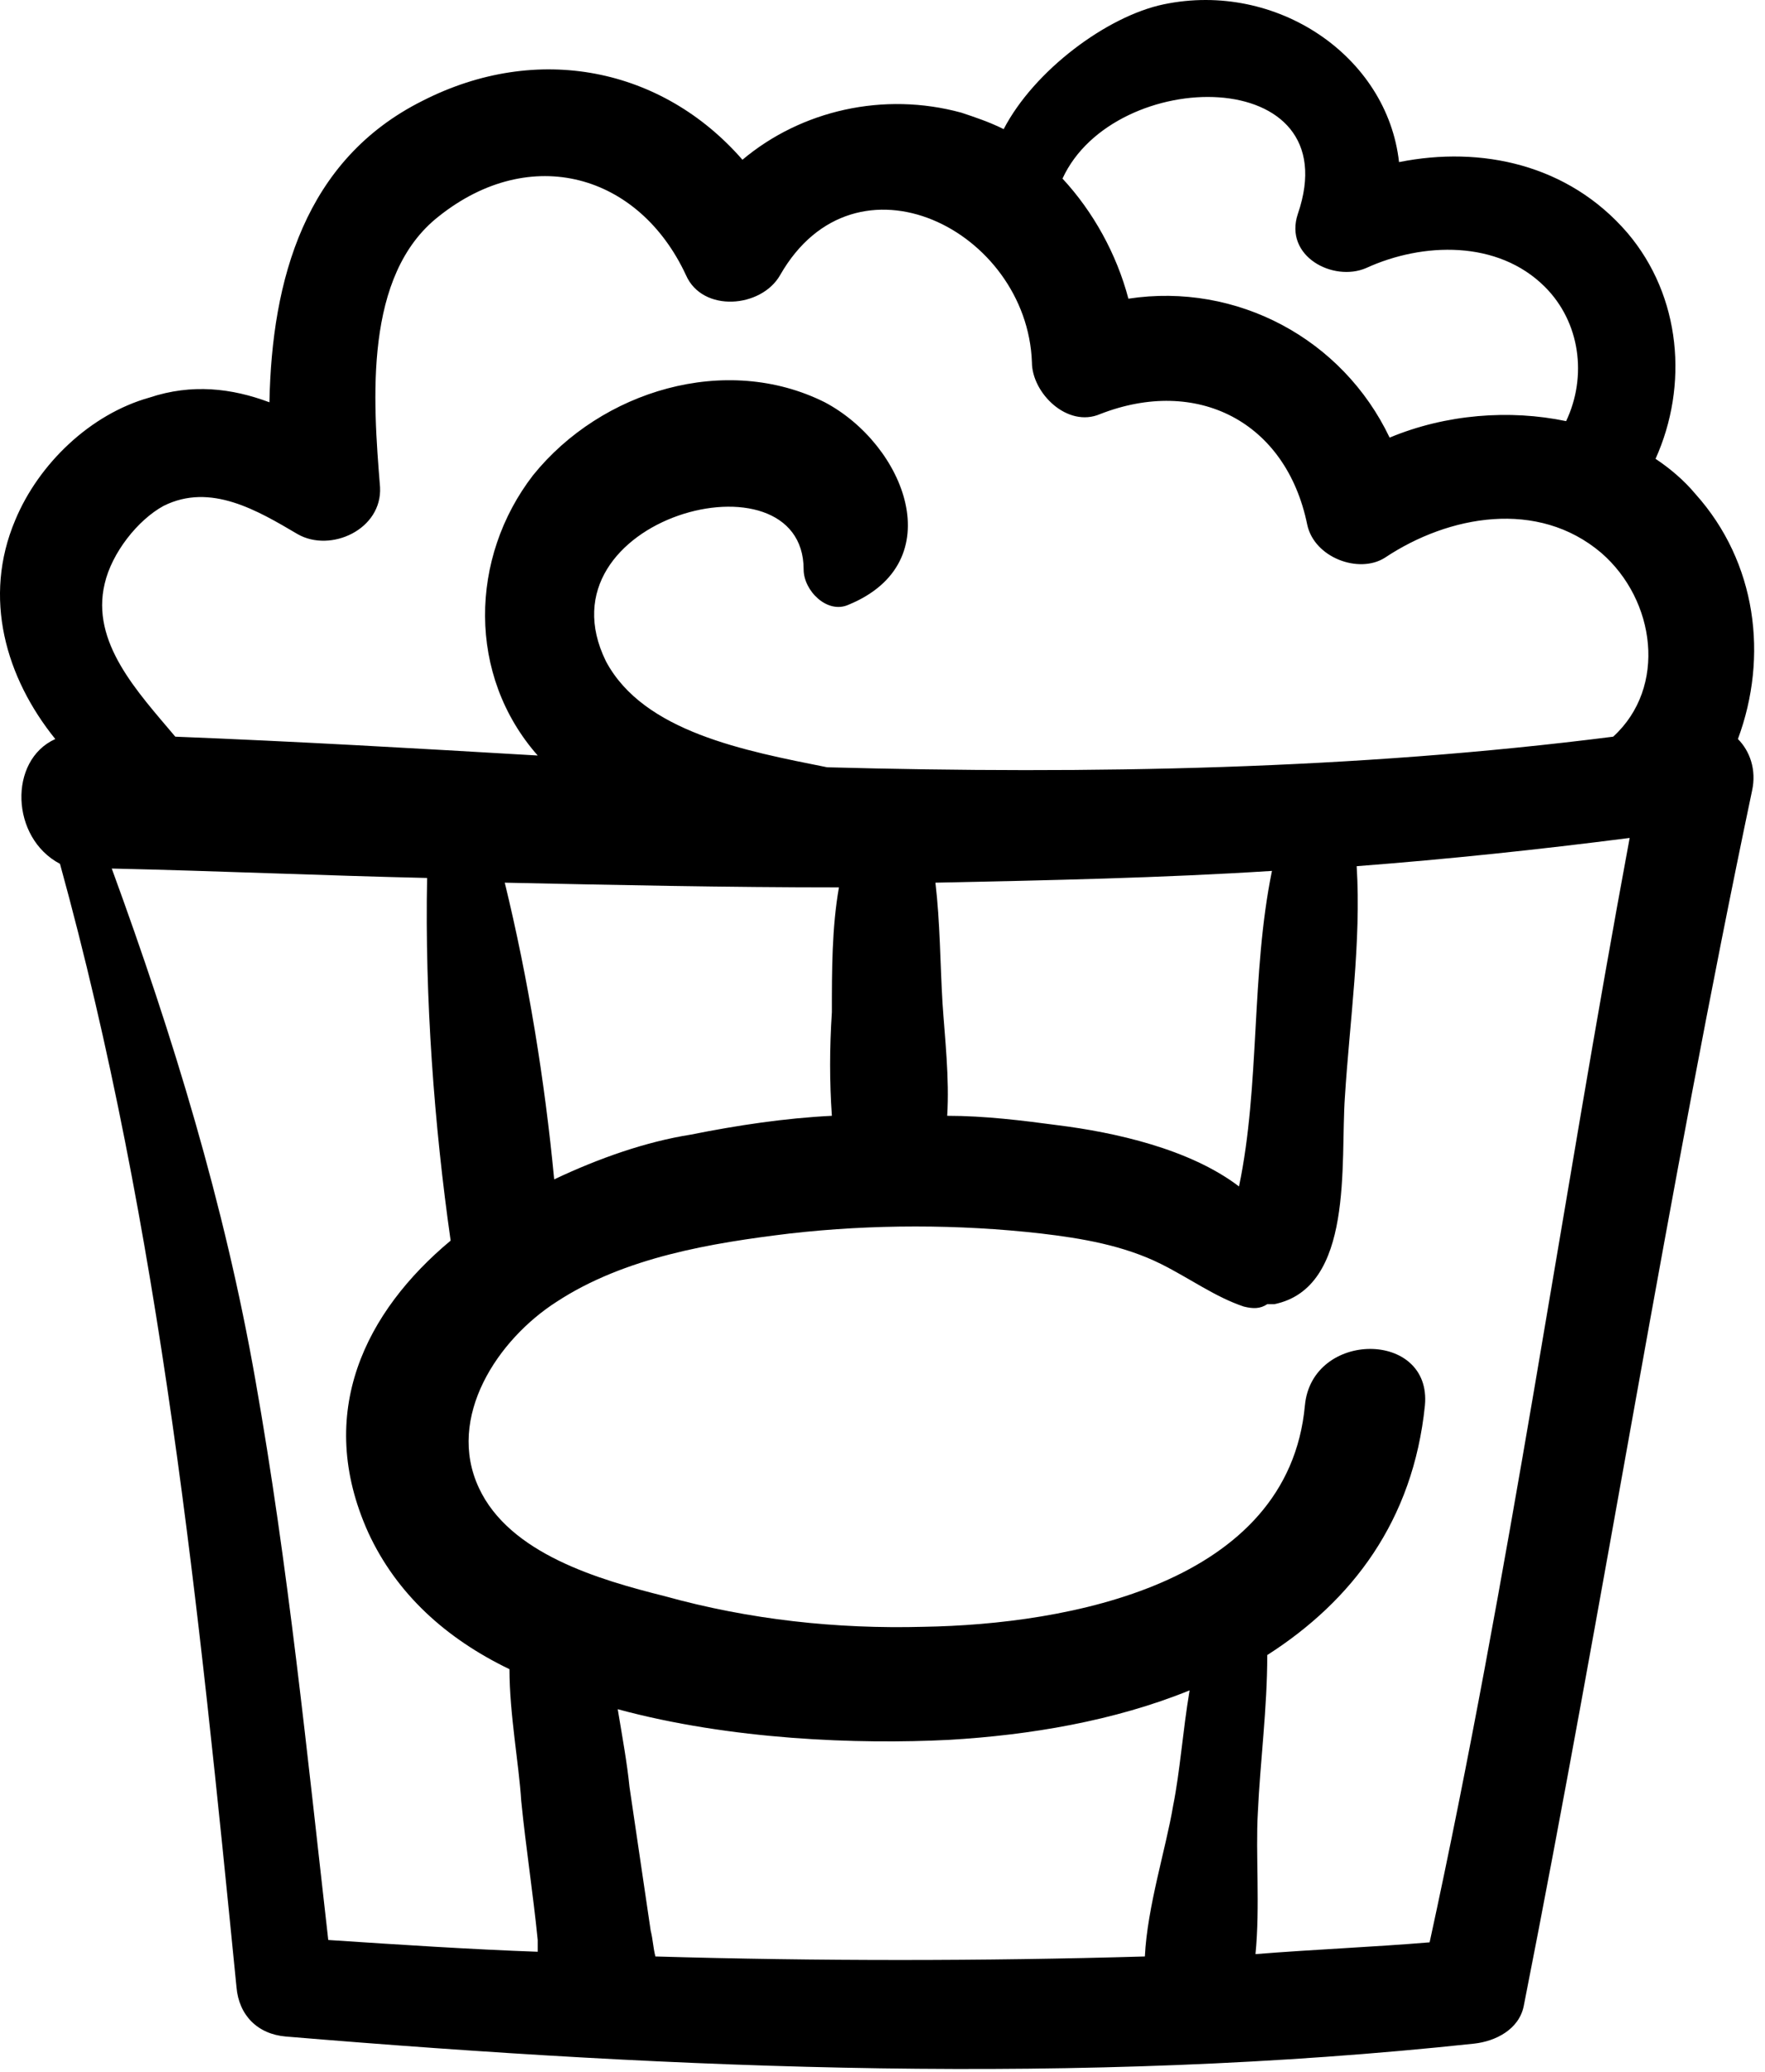 <svg width="75" height="88" viewBox="0 0 75 88" fill="none" xmlns="http://www.w3.org/2000/svg">
<path d="M2.549 36.684C6.849 52.284 8.449 68.284 10.049 84.384C10.149 85.584 10.949 86.384 12.149 86.484C28.949 87.884 45.849 88.584 62.649 86.784C63.549 86.684 64.549 86.184 64.749 85.184C68.149 67.984 70.849 50.684 74.449 33.584C74.649 32.684 74.349 31.884 73.849 31.384C75.149 27.884 74.649 23.884 72.049 20.984C71.549 20.384 70.949 19.884 70.349 19.484C71.749 16.384 71.449 12.584 69.149 9.884C66.649 6.984 62.949 6.184 59.449 6.884C58.949 2.384 54.249 -0.816 49.449 0.184C47.049 0.684 43.949 2.984 42.649 5.484C42.049 5.184 41.449 4.984 40.849 4.784C37.549 3.884 34.049 4.684 31.549 6.784C28.149 2.884 22.849 1.784 17.949 4.284C12.949 6.784 11.549 11.884 11.449 17.084C9.849 16.484 8.149 16.284 6.349 16.884C3.849 17.584 1.649 19.684 0.649 22.084C-0.751 25.384 0.249 28.784 2.349 31.384C0.349 32.284 0.449 35.584 2.549 36.684ZM13.949 82.384C13.049 74.484 12.249 66.484 10.849 58.584C9.549 51.184 7.349 43.984 4.749 36.884C9.249 36.984 13.749 37.184 18.149 37.284C18.049 42.384 18.449 47.784 19.149 52.684C15.549 55.684 13.349 59.984 15.649 65.084C16.849 67.684 18.949 69.584 21.649 70.884C21.649 72.784 22.049 74.884 22.149 76.484C22.349 78.484 22.649 80.384 22.849 82.384C22.849 82.584 22.849 82.684 22.849 82.884C20.049 82.784 16.949 82.584 13.949 82.384ZM49.849 76.684C49.549 78.484 48.749 80.984 48.649 83.084C41.749 83.284 34.749 83.284 27.849 83.084C27.749 82.684 27.749 82.384 27.649 81.984C27.349 79.984 27.049 77.884 26.749 75.884C26.649 74.884 26.449 73.784 26.249 72.584C31.049 73.884 36.449 74.084 40.349 73.884C43.749 73.684 47.349 73.084 50.549 71.784C50.249 73.584 50.149 75.184 49.849 76.684ZM60.749 82.484C58.349 82.684 55.849 82.784 53.349 82.984C53.549 80.984 53.349 78.684 53.449 76.984C53.549 74.784 53.849 72.584 53.849 70.284C57.449 67.984 60.049 64.584 60.549 59.684C60.849 56.484 55.749 56.484 55.449 59.684C54.749 67.284 45.349 68.984 39.249 69.084C35.549 69.184 31.849 68.784 28.249 67.784C25.449 67.084 21.649 65.984 20.349 63.184C18.949 60.184 21.149 56.884 23.649 55.284C26.549 53.384 30.249 52.784 33.549 52.384C37.049 51.984 40.749 51.984 44.249 52.384C45.949 52.584 47.749 52.884 49.349 53.684C50.549 54.284 51.649 55.084 52.849 55.484C53.249 55.584 53.549 55.584 53.849 55.384C53.949 55.384 54.049 55.384 54.149 55.384C57.549 54.684 56.949 49.384 57.149 46.584C57.349 43.384 57.849 39.984 57.649 36.784C61.549 36.484 65.349 36.084 69.249 35.584C66.349 51.184 64.149 66.884 60.749 82.484ZM35.349 47.384C33.349 47.484 31.349 47.784 29.349 48.184C27.449 48.484 25.449 49.184 23.549 50.084C23.149 45.884 22.449 41.584 21.449 37.484C26.149 37.584 30.849 37.684 35.649 37.684C35.349 39.384 35.349 41.184 35.349 42.984C35.249 44.484 35.249 45.984 35.349 47.384ZM40.049 42.584C39.949 40.884 39.949 39.184 39.749 37.484C44.549 37.384 49.349 37.284 54.049 36.984C53.149 41.384 53.549 46.084 52.649 50.384C50.549 48.784 47.349 48.084 44.949 47.784C43.449 47.584 41.849 47.384 40.249 47.384C40.349 45.784 40.149 44.084 40.049 42.584ZM55.149 9.084C54.549 10.884 56.649 11.984 58.049 11.384C60.449 10.284 63.649 10.184 65.649 12.184C67.149 13.684 67.449 15.984 66.549 17.884C64.149 17.384 61.449 17.584 59.049 18.584C57.049 14.384 52.549 11.984 47.949 12.684C47.449 10.784 46.449 8.984 45.149 7.584C47.349 2.784 57.349 2.684 55.149 9.084ZM4.449 24.784C4.749 23.484 5.849 22.084 6.949 21.484C8.949 20.484 10.949 21.684 12.649 22.684C14.049 23.484 16.249 22.484 16.149 20.684C15.849 16.984 15.449 11.684 18.649 9.184C22.549 6.084 27.149 7.384 29.149 11.684C29.849 13.284 32.349 13.084 33.149 11.684C36.349 6.084 43.649 9.784 43.849 15.384C43.849 16.684 45.349 18.184 46.749 17.584C50.849 15.984 54.649 17.884 55.549 22.284C55.849 23.684 57.749 24.384 58.849 23.684C61.549 21.884 65.349 21.184 68.049 23.484C70.349 25.484 70.849 29.184 68.549 31.284C57.549 32.684 46.349 32.884 35.149 32.584C31.649 31.884 27.349 31.084 25.749 28.084C22.749 21.984 34.149 18.984 34.149 24.184C34.149 25.084 35.149 26.084 36.049 25.684C40.449 23.884 38.449 18.884 35.049 17.084C30.849 14.984 25.549 16.584 22.649 20.184C19.949 23.684 19.849 28.684 22.849 32.084C17.749 31.784 12.549 31.484 7.449 31.284C5.849 29.384 3.849 27.284 4.449 24.784Z" fill="black"/>
</svg>
